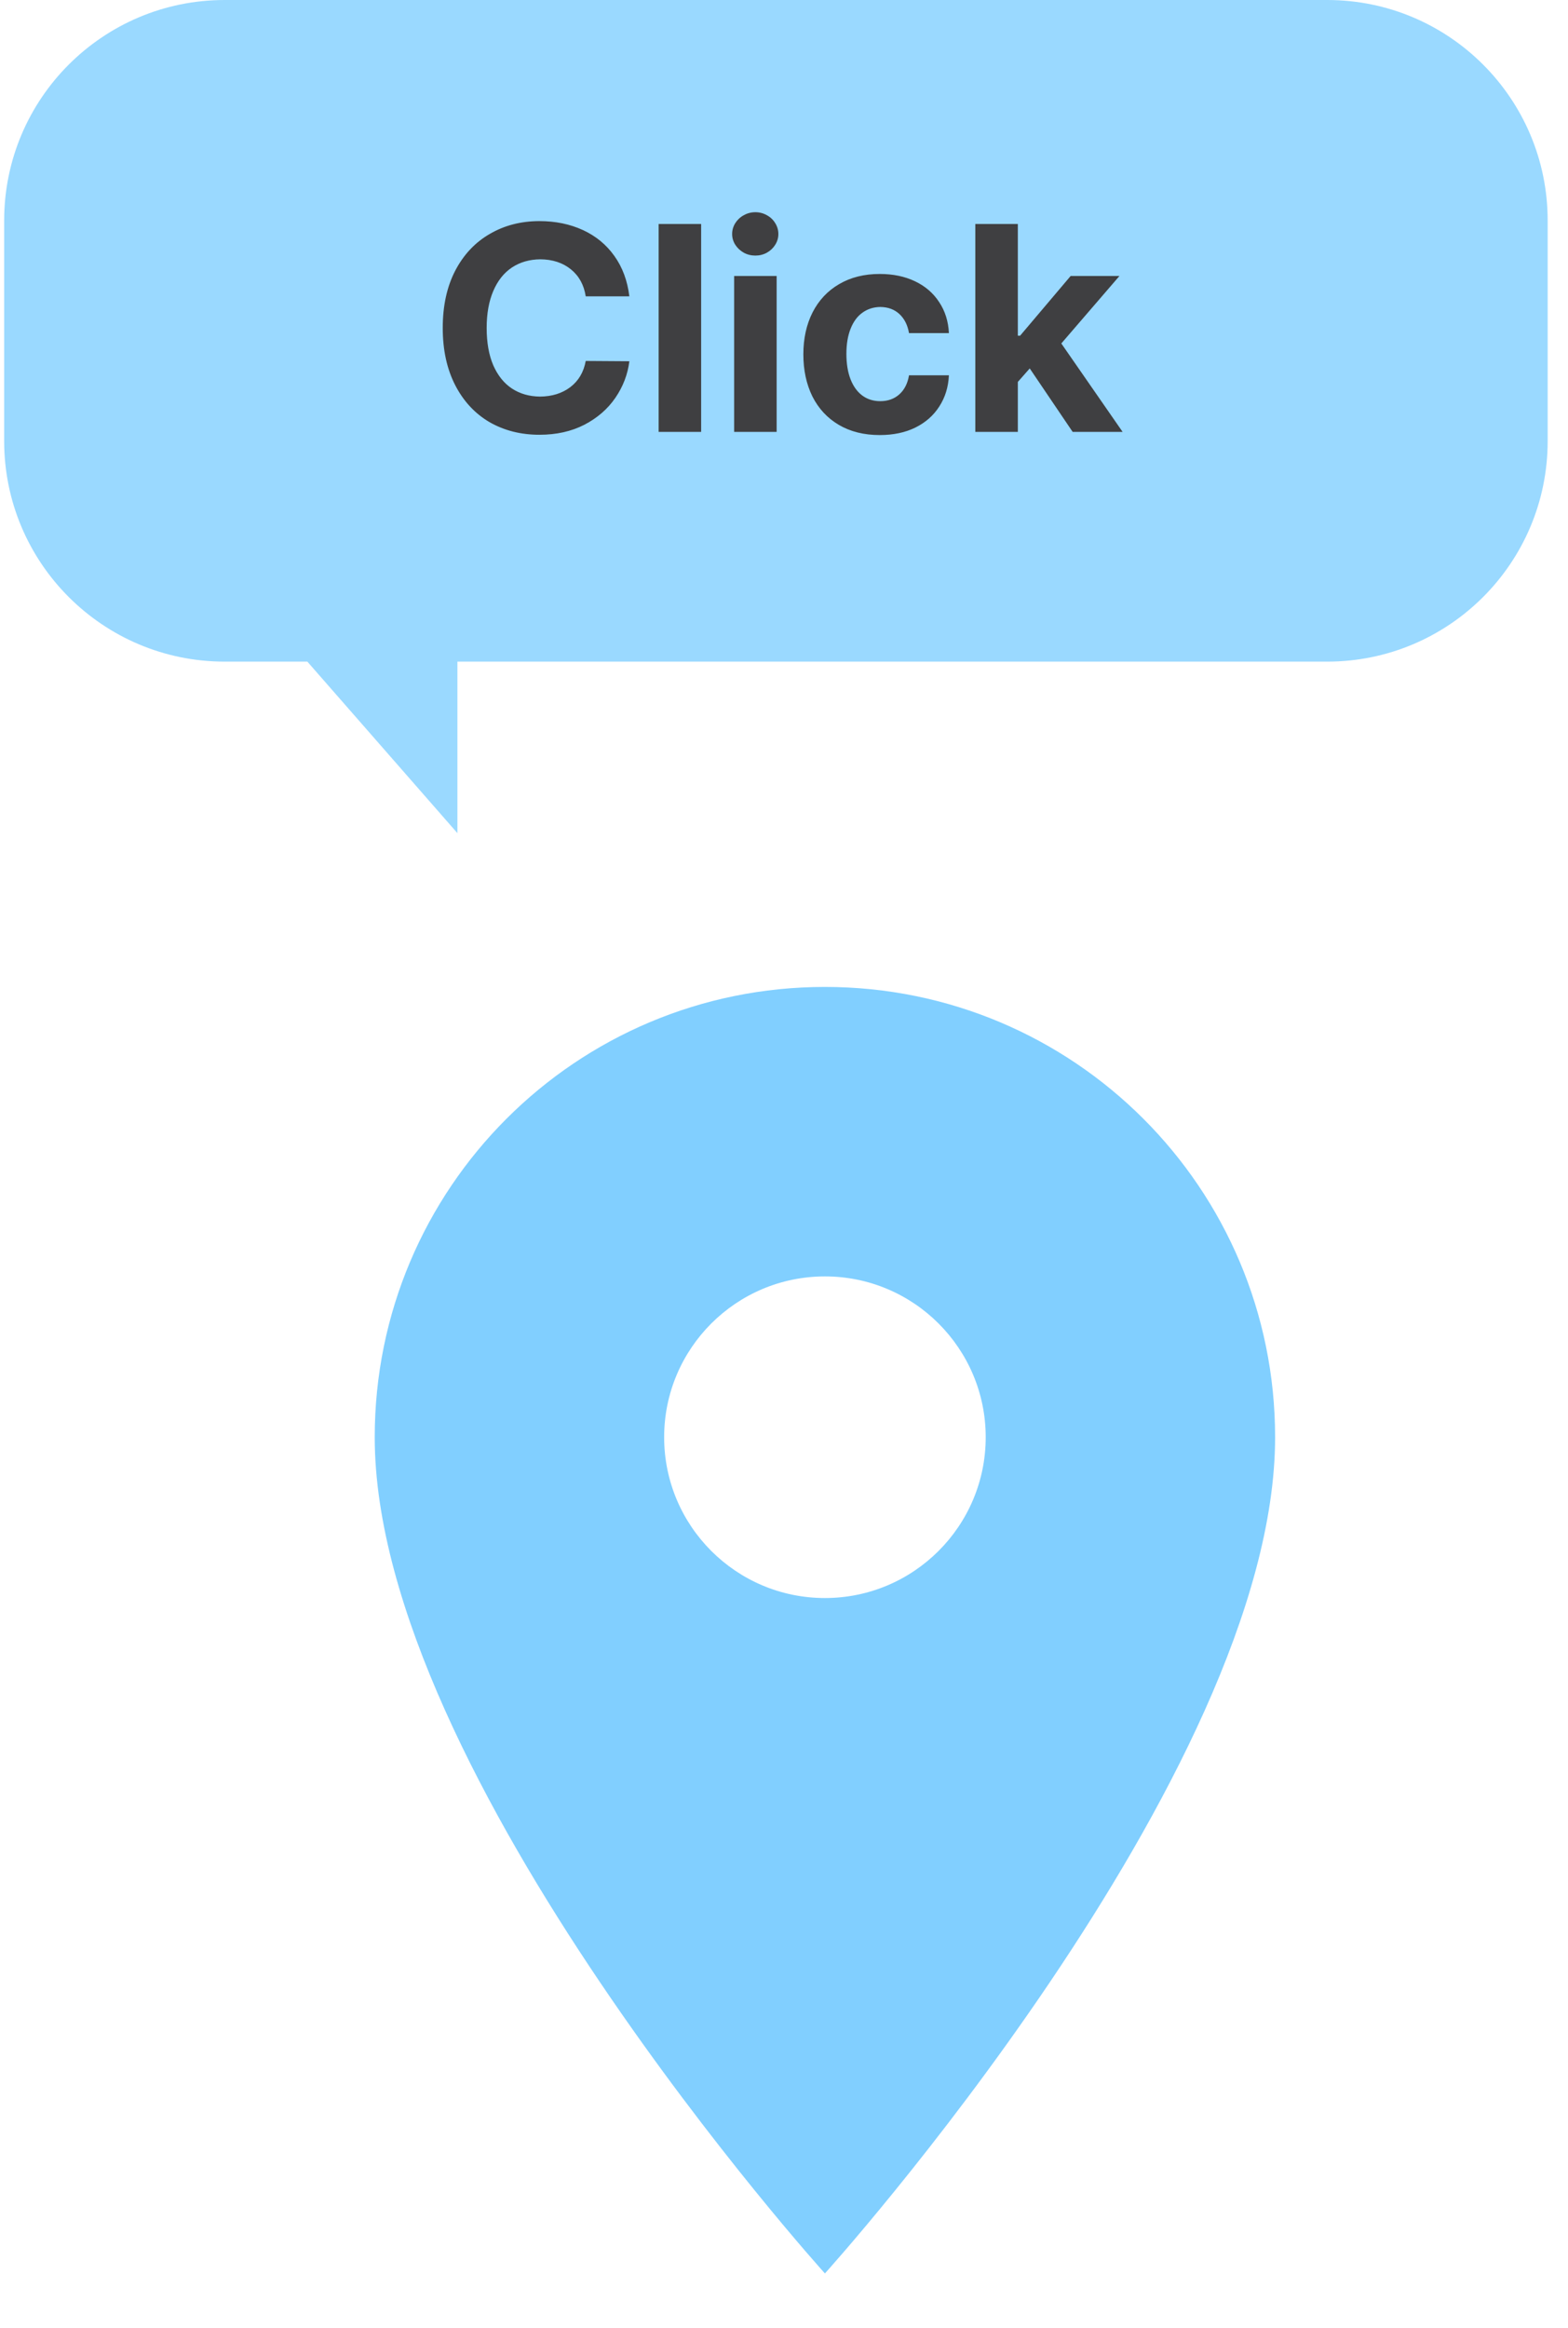 <svg width="64" height="95" viewBox="0 0 64 95" fill="none" xmlns="http://www.w3.org/2000/svg">
<path d="M9.17 0C4.2 0 0.17 4.029 0.17 9V18C0.17 22.971 4.2 27 9.17 27H12.545L18.67 34V27H54.17C59.141 27 63.17 22.971 63.17 18V9C63.17 4.029 59.141 0 54.17 0H9.17Z" fill="#81CFFF" fill-opacity="0.8"/>
<path d="M23.907 12.094C23.836 11.629 23.635 11.262 23.303 10.992C22.971 10.723 22.555 10.586 22.055 10.582C21.614 10.586 21.227 10.697 20.895 10.916C20.567 11.135 20.313 11.455 20.133 11.877C19.954 12.295 19.864 12.797 19.864 13.383C19.864 13.98 19.954 14.488 20.133 14.906C20.317 15.324 20.571 15.641 20.895 15.855C21.223 16.07 21.606 16.18 22.044 16.184C22.532 16.18 22.944 16.051 23.28 15.797C23.616 15.539 23.825 15.184 23.907 14.73L25.688 14.742C25.622 15.277 25.432 15.773 25.12 16.23C24.807 16.688 24.385 17.055 23.854 17.332C23.323 17.605 22.711 17.742 22.02 17.742C21.258 17.742 20.579 17.57 19.981 17.227C19.387 16.879 18.92 16.377 18.581 15.721C18.241 15.06 18.071 14.281 18.071 13.383C18.071 12.48 18.241 11.701 18.581 11.045C18.924 10.389 19.395 9.889 19.993 9.545C20.59 9.197 21.266 9.023 22.02 9.023C22.672 9.023 23.262 9.145 23.79 9.387C24.317 9.629 24.745 9.98 25.073 10.441C25.405 10.902 25.61 11.453 25.688 12.094H23.907ZM28.618 17.625H26.883V9.141H28.618V17.625ZM29.965 11.262H31.7V17.625H29.965V11.262ZM30.832 10.43C30.661 10.43 30.502 10.391 30.358 10.312C30.213 10.23 30.098 10.123 30.012 9.99C29.926 9.854 29.883 9.707 29.883 9.551C29.883 9.391 29.926 9.242 30.012 9.105C30.098 8.969 30.213 8.861 30.358 8.783C30.502 8.701 30.661 8.66 30.832 8.66C31 8.66 31.157 8.701 31.301 8.783C31.446 8.861 31.559 8.969 31.641 9.105C31.727 9.242 31.77 9.391 31.77 9.551C31.77 9.707 31.727 9.854 31.641 9.99C31.559 10.123 31.446 10.23 31.301 10.312C31.157 10.391 31 10.43 30.832 10.43ZM35.907 17.754C35.266 17.754 34.709 17.615 34.237 17.338C33.768 17.061 33.409 16.674 33.159 16.178C32.913 15.678 32.79 15.105 32.79 14.461C32.79 13.816 32.915 13.246 33.165 12.75C33.419 12.254 33.78 11.869 34.248 11.596C34.721 11.318 35.274 11.18 35.907 11.18C36.45 11.18 36.93 11.279 37.348 11.479C37.766 11.678 38.094 11.961 38.333 12.328C38.575 12.691 38.708 13.113 38.731 13.594H37.102C37.047 13.27 36.919 13.012 36.715 12.82C36.512 12.629 36.251 12.531 35.93 12.527C35.653 12.531 35.409 12.609 35.198 12.762C34.991 12.91 34.831 13.129 34.717 13.418C34.604 13.703 34.547 14.043 34.547 14.438C34.547 14.844 34.604 15.191 34.717 15.48C34.831 15.77 34.991 15.99 35.198 16.143C35.405 16.295 35.649 16.371 35.93 16.371C36.239 16.371 36.497 16.279 36.704 16.096C36.915 15.908 37.047 15.648 37.102 15.316H38.731C38.708 15.797 38.577 16.221 38.338 16.588C38.104 16.955 37.778 17.242 37.36 17.449C36.946 17.652 36.461 17.754 35.907 17.754ZM39.809 9.141H41.544V13.699H41.637L43.7 11.262H45.692L43.319 14.016L45.821 17.625H43.782L42.03 15.035L41.544 15.586V17.625H39.809V9.141Z" fill="#3F3F41"/>
<g clip-path="url(#clip0_2268_919)">
<g filter="url(#filter0_d_2268_919)">
<path d="M31.67 36.275C21.512 36.275 13.295 44.492 13.295 54.65C13.295 68.432 31.67 88.775 31.67 88.775C31.67 88.775 50.045 68.432 50.045 54.65C50.045 44.492 41.829 36.275 31.67 36.275ZM31.67 61.213C28.048 61.213 25.108 58.273 25.108 54.65C25.108 51.028 28.048 48.088 31.67 48.088C35.293 48.088 38.233 51.028 38.233 54.65C38.233 58.273 35.293 61.213 31.67 61.213Z" fill="#81CFFF"/>
</g>
</g>
<defs>
<filter id="filter0_d_2268_919" x="11.295" y="36.275" width="44.75" height="60.5" filterUnits="userSpaceOnUse" color-interpolation-filters="sRGB">
<feFlood flood-opacity="0" result="BackgroundImageFix"/>
<feColorMatrix in="SourceAlpha" type="matrix" values="0 0 0 0 0 0 0 0 0 0 0 0 0 0 0 0 0 0 127 0" result="hardAlpha"/>
<feOffset dx="2" dy="4"/>
<feGaussianBlur stdDeviation="2"/>
<feComposite in2="hardAlpha" operator="out"/>
<feColorMatrix type="matrix" values="0 0 0 0 0 0 0 0 0 0 0 0 0 0 0 0 0 0 0.25 0"/>
<feBlend mode="normal" in2="BackgroundImageFix" result="effect1_dropShadow_2268_919"/>
<feBlend mode="normal" in="SourceGraphic" in2="effect1_dropShadow_2268_919" result="shape"/>
</filter>
<clipPath id="clip0_2268_919">
<rect width="63" height="63" fill="white" transform="translate(0.17 31.025)"/>
</clipPath>
</defs>
</svg>
